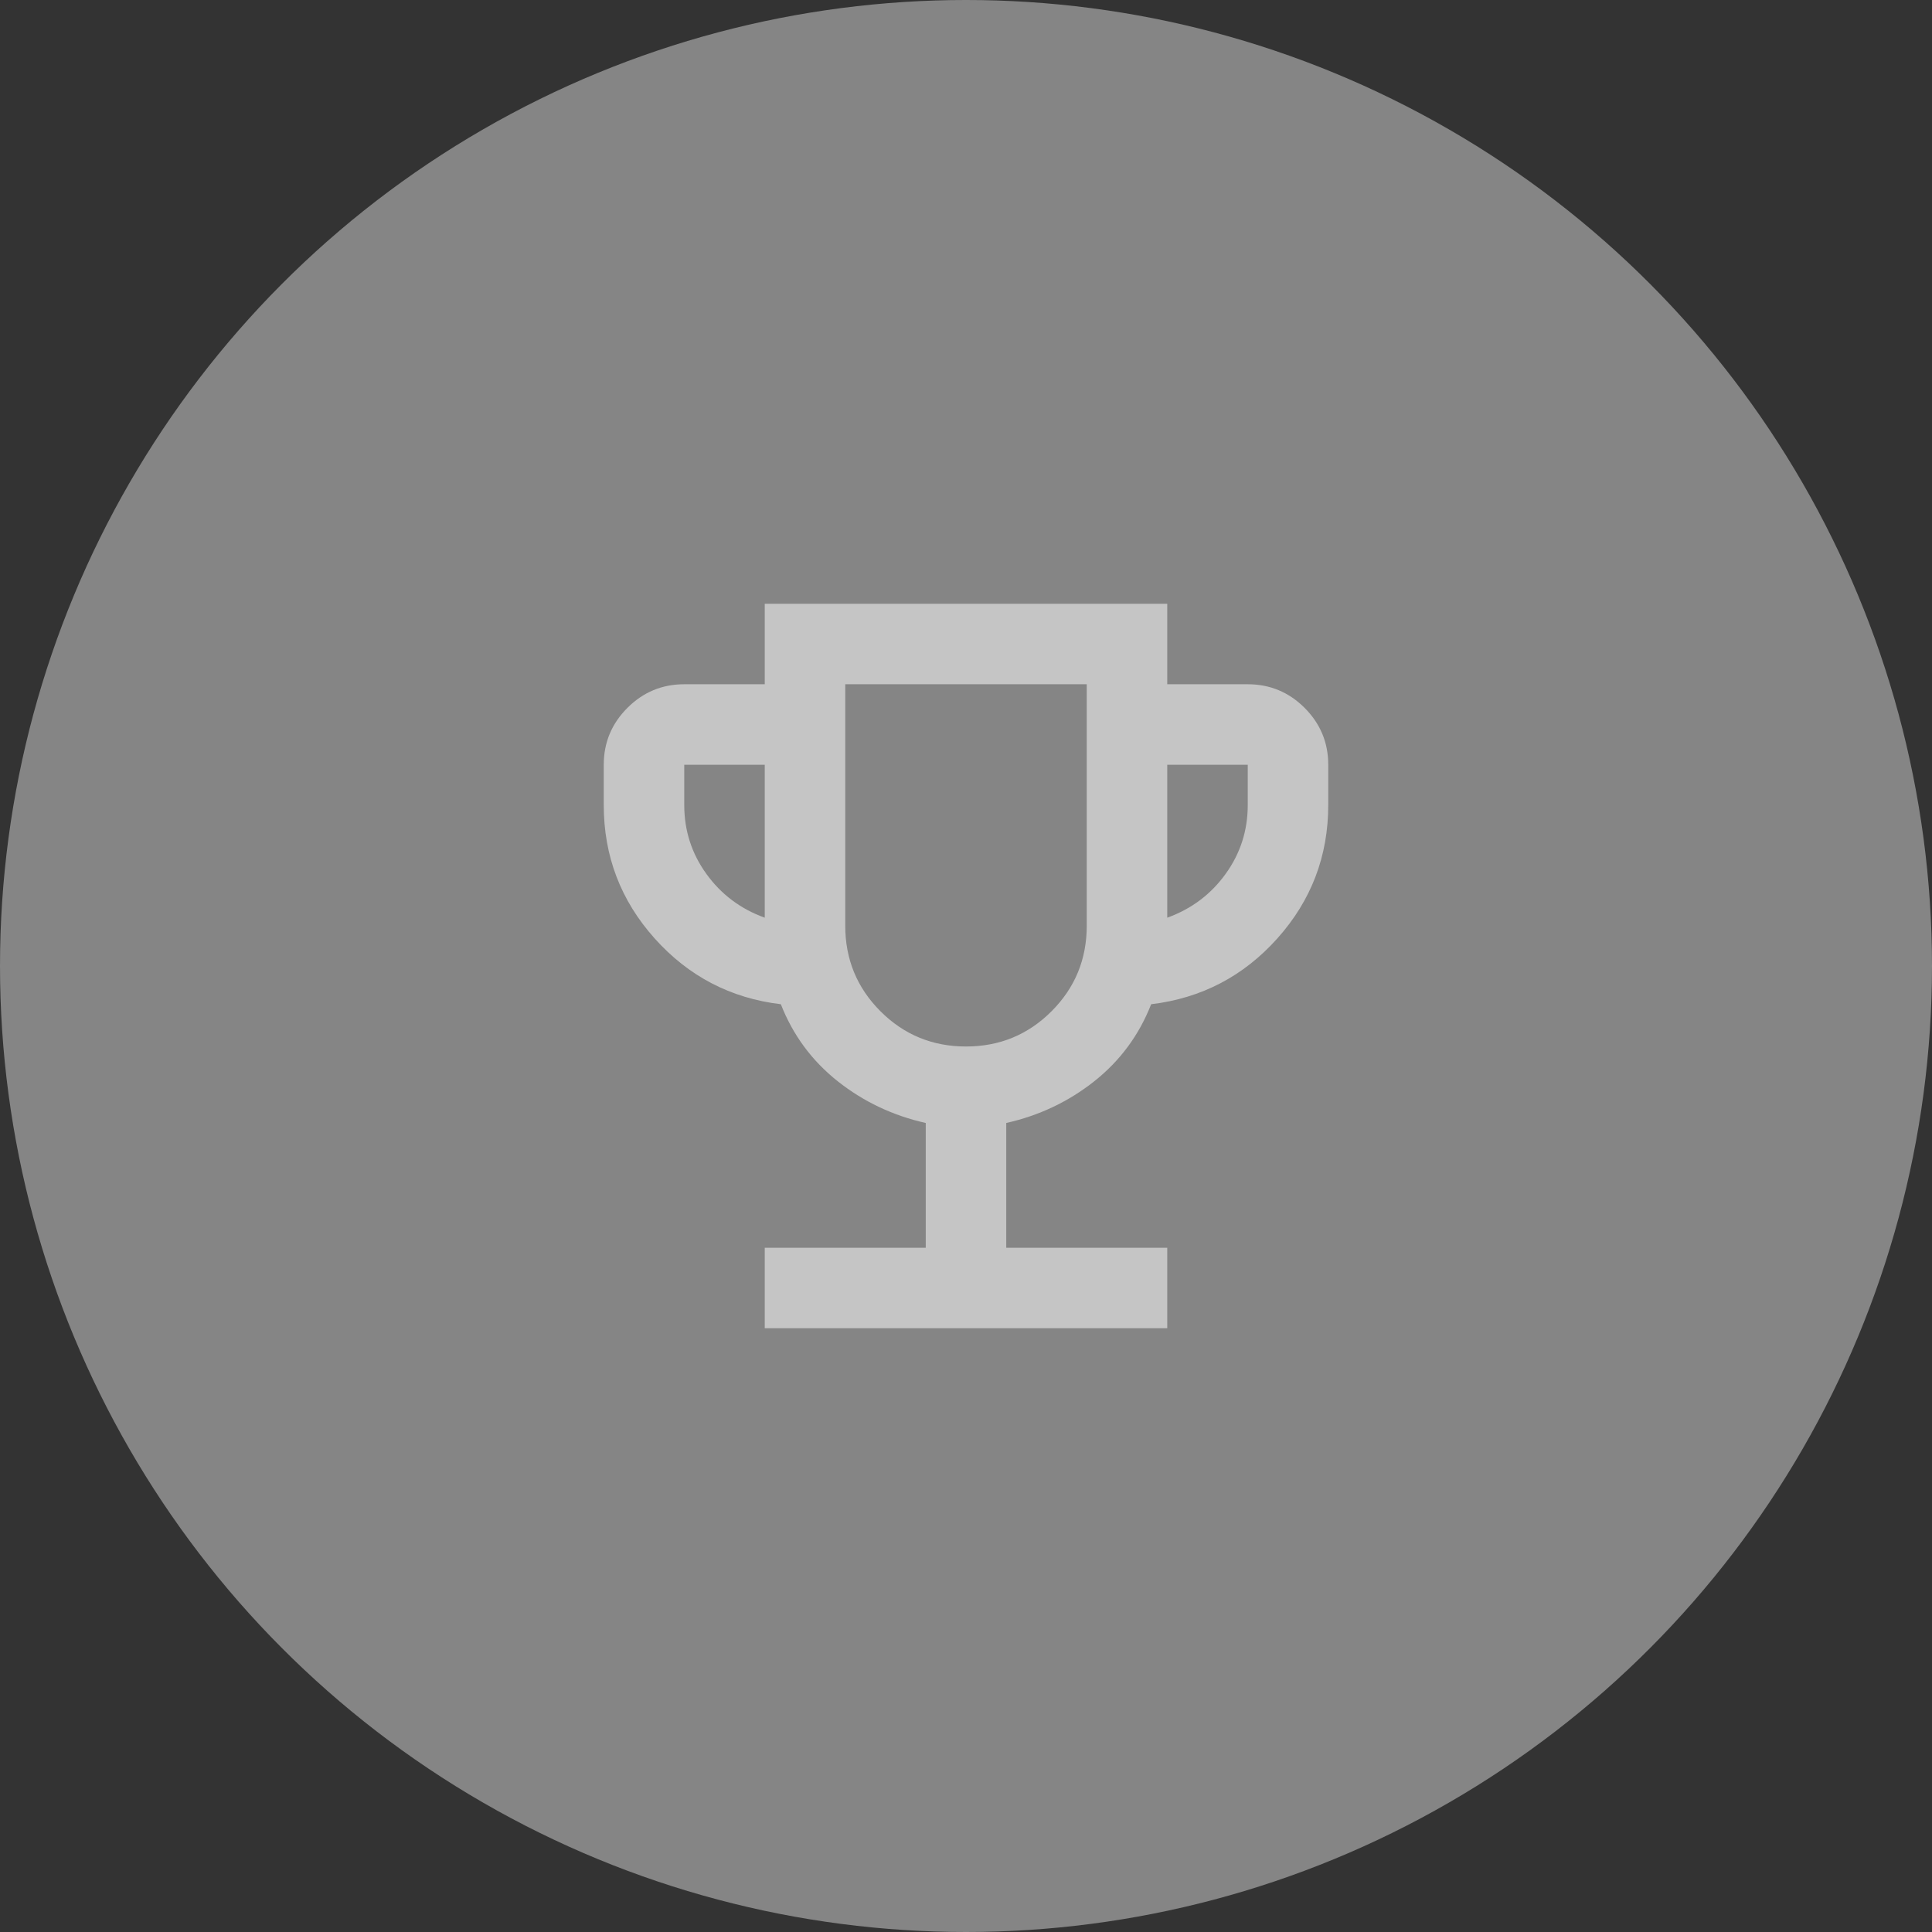 <svg width="48" height="48" viewBox="0 0 48 48" fill="none" xmlns="http://www.w3.org/2000/svg">
<rect x="0" y="0" width="48" height="48" fill="#333333" stroke="none"/>
<circle cx="24" cy="24" r="24" fill="#FFFFFF" fill-opacity="0.4"/>
<path d="M19 33V31H23V27.9C22.183 27.717 21.454 27.371 20.812 26.863C20.171 26.354 19.7 25.717 19.4 24.95C18.15 24.8 17.104 24.254 16.262 23.312C15.421 22.371 15 21.267 15 20V19C15 18.45 15.196 17.979 15.588 17.587C15.979 17.196 16.45 17 17 17H19V15H29V17H31C31.55 17 32.021 17.196 32.413 17.587C32.804 17.979 33 18.45 33 19V20C33 21.267 32.579 22.371 31.738 23.312C30.896 24.254 29.85 24.8 28.6 24.95C28.3 25.717 27.829 26.354 27.188 26.863C26.546 27.371 25.817 27.717 25 27.9V31H29V33H19ZM19 22.8V19H17V20C17 20.633 17.183 21.204 17.55 21.712C17.917 22.221 18.4 22.583 19 22.8ZM24 26C24.833 26 25.542 25.708 26.125 25.125C26.708 24.542 27 23.833 27 23V17H21V23C21 23.833 21.292 24.542 21.875 25.125C22.458 25.708 23.167 26 24 26ZM29 22.8C29.6 22.583 30.083 22.221 30.45 21.712C30.817 21.204 31 20.633 31 20V19H29V22.8Z" fill="#C5C5C5"/>
</svg>
